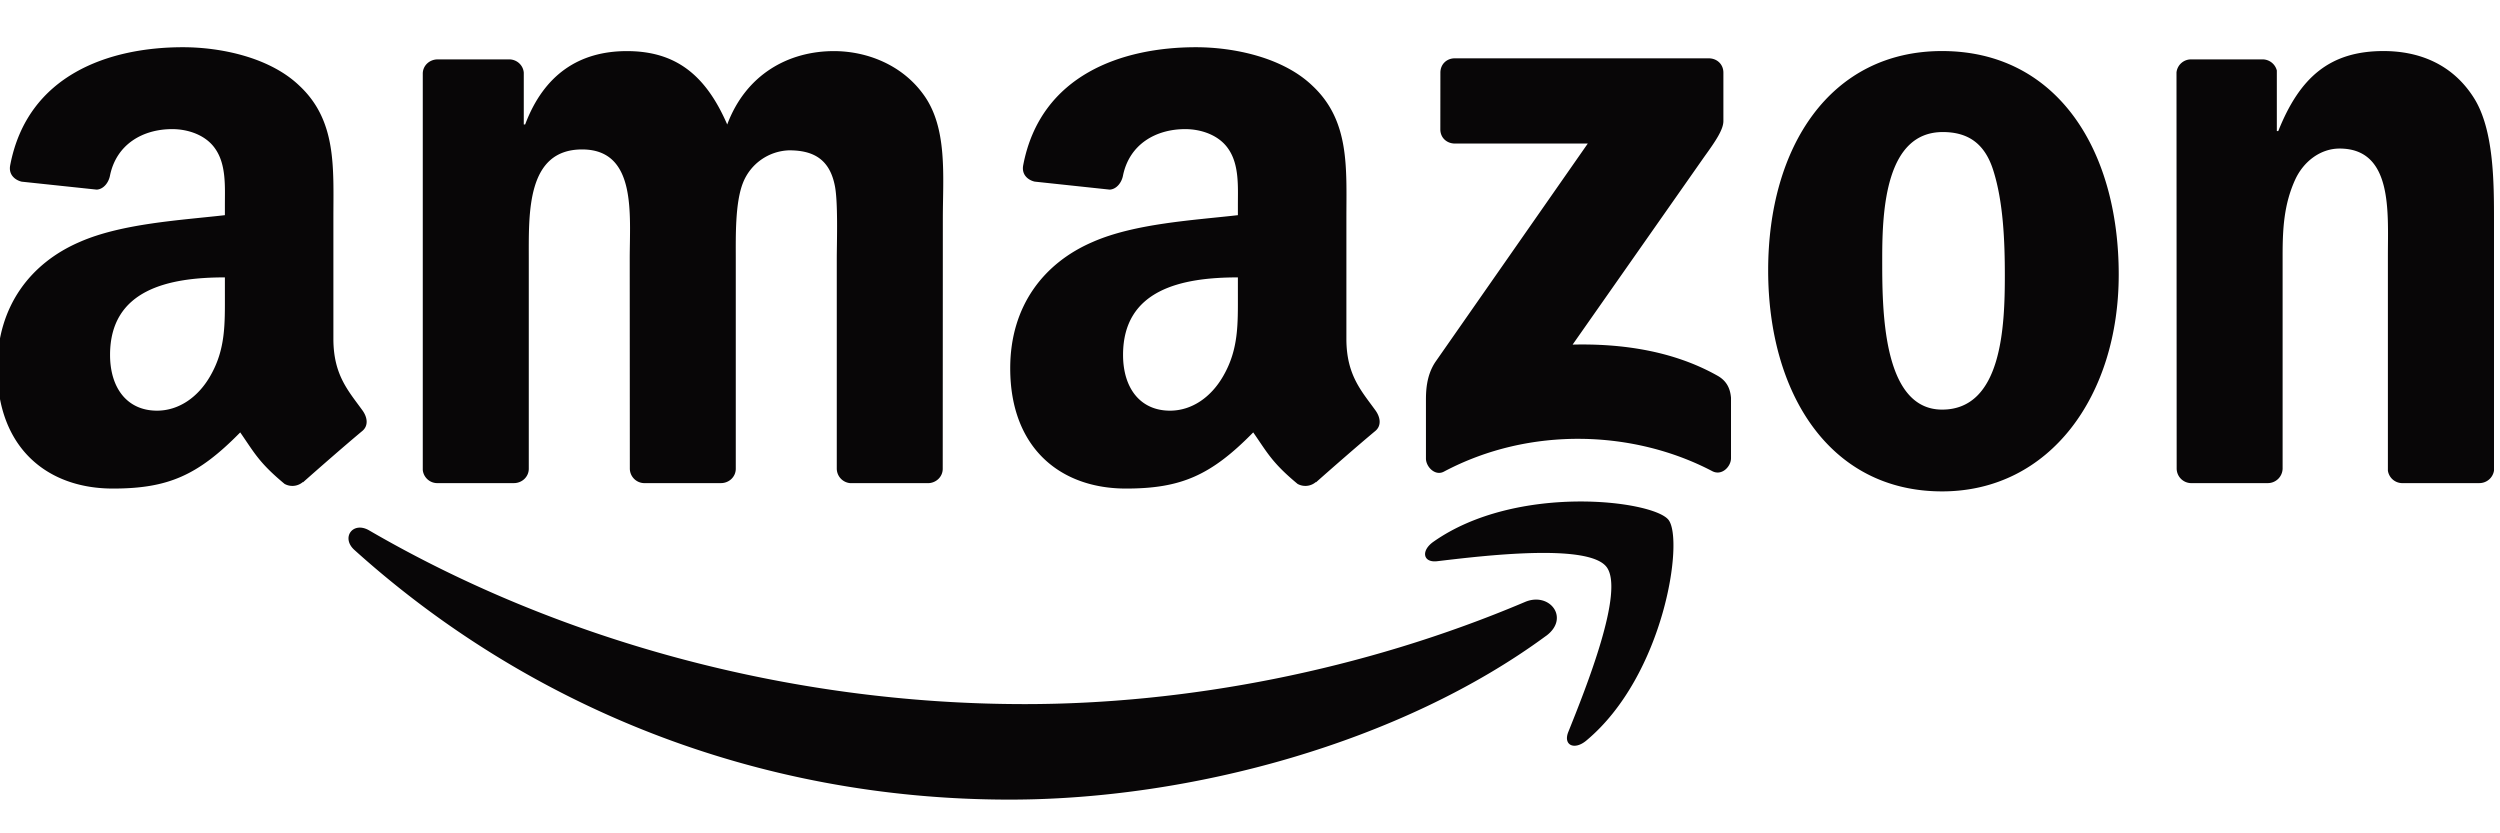 <svg xmlns="http://www.w3.org/2000/svg" width="45" height="15" viewBox="0 0 45 15"><g><g><path fill="#080607" d="M5.122 8.71c-.461-.383-.544-.561-.798-.927-.763.778-1.303 1.011-2.293 1.011-1.17 0-2.081-.721-2.081-2.166 0-1.128.612-1.897 1.483-2.272.755-.333 1.81-.391 2.615-.483v-.18c0-.33.026-.722-.168-1.007-.17-.256-.495-.362-.78-.362-.53 0-1.004.272-1.12.835-.023.125-.115.248-.24.254L.39 3.27C.277 3.243.151 3.15.183 2.977.493 1.343 1.97.85 3.293.85c.677 0 1.561.18 2.095.692.677.632.613 1.474.613 2.391V6.1c0 .65.27.936.524 1.288.09.125.11.276-.004.37-.284.236-.788.676-1.066.923l-.004-.004a.29.29 0 0 1-.329.033zM4.048 5.293v-.3c-1.005 0-2.067.214-2.067 1.395 0 .599.31 1.004.845 1.004.39 0 .741-.24.962-.63.274-.479.26-.93.26-1.47zM23.356 8.71c-.461-.383-.543-.561-.798-.927-.763.778-1.303 1.011-2.292 1.011-1.17 0-2.082-.721-2.082-2.166 0-1.128.612-1.897 1.483-2.272.755-.333 1.81-.391 2.615-.483v-.18c0-.33.026-.722-.168-1.007-.17-.256-.495-.362-.78-.362-.53 0-1.004.272-1.12.835-.023.125-.115.248-.24.254l-1.35-.144c-.113-.026-.238-.118-.207-.292.31-1.634 1.788-2.127 3.11-2.127.677 0 1.561.18 2.095.692.677.632.613 1.474.613 2.391V6.1c0 .65.27.936.524 1.288.09.125.11.276-.004.37-.284.236-.788.676-1.066.923l-.004-.004a.29.29 0 0 1-.329.033zm-1.074-3.417v-.3c-1.005 0-2.067.214-2.067 1.395 0 .599.31 1.004.845 1.004.391 0 .741-.24.962-.63.274-.479.26-.93.26-1.47zM39.43 8.696a.264.264 0 0 1-.25-.258l-.003-7.136a.263.263 0 0 1 .268-.233h1.29a.266.266 0 0 1 .248.2v1.09h.026c.389-.975.935-1.44 1.895-1.44.624 0 1.233.224 1.624.84.364.571.364 1.531.364 2.221v4.491a.267.267 0 0 1-.268.225h-1.395a.263.263 0 0 1-.247-.225V4.596c0-.78.09-1.922-.87-1.922-.339 0-.65.227-.804.571-.196.436-.221.87-.221 1.351v3.842a.267.267 0 0 1-.272.258zm-4.46-6.319c-1.025 0-1.09 1.395-1.09 2.264 0 .872-.014 2.732 1.078 2.732 1.078 0 1.129-1.5 1.129-2.415 0-.602-.026-1.32-.208-1.891-.156-.497-.467-.69-.91-.69zM34.957.919c2.064 0 3.18 1.77 3.18 4.023 0 2.176-1.234 3.903-3.18 3.903-2.027 0-3.13-1.771-3.13-3.979 0-2.221 1.117-3.947 3.13-3.947zM9.25 8.696H7.86a.263.263 0 0 1-.25-.236V1.325c0-.143.12-.256.269-.256h1.297c.135.006.242.11.252.239v.932h.025C9.792 1.34 10.428.92 11.284.92c.871 0 1.415.42 1.806 1.321C13.427 1.34 14.191.92 15.011.92c.583 0 1.22.24 1.61.78.44.6.35 1.472.35 2.236l-.002 4.503c0 .143-.12.258-.268.258h-1.389a.264.264 0 0 1-.25-.258V4.657c0-.301.027-1.052-.04-1.338-.103-.479-.414-.613-.817-.613a.924.924 0 0 0-.831.584c-.143.36-.13.962-.13 1.367v3.781c0 .143-.119.258-.267.258h-1.39a.263.263 0 0 1-.25-.258l-.002-3.781c0-.796.131-1.967-.857-1.967-1 0-.96 1.142-.96 1.967v3.781c0 .143-.12.258-.268.258zm16.677-7.388c0-.155.117-.258.258-.258h4.572c.147 0 .264.105.264.258v.874c-.002.146-.125.338-.344.64l-2.37 3.381c.88-.021 1.81.11 2.608.56.18.101.23.25.243.396v1.09c0 .148-.164.322-.337.232-1.406-.737-3.274-.817-4.83.008-.158.086-.324-.086-.324-.235V7.22c0-.166.002-.45.168-.702l2.745-3.934H26.19c-.147 0-.264-.103-.264-.256zm2.989 8.895c-.333-.426-2.207-.201-3.048-.101-.256.03-.295-.192-.064-.352 1.492-1.049 3.941-.746 4.227-.395.286.354-.074 2.805-1.477 3.975-.215.18-.42.084-.325-.154.315-.785 1.022-2.545.687-2.973zm-1.086 1.242c-2.611 1.922-6.397 2.948-9.656 2.948-4.57 0-8.683-1.688-11.796-4.495-.244-.221-.025-.522.268-.35 3.36 1.952 7.512 3.126 11.802 3.126 2.893 0 6.076-.598 9.003-1.839.442-.187.812.29.38.61z"/></g></g></svg>